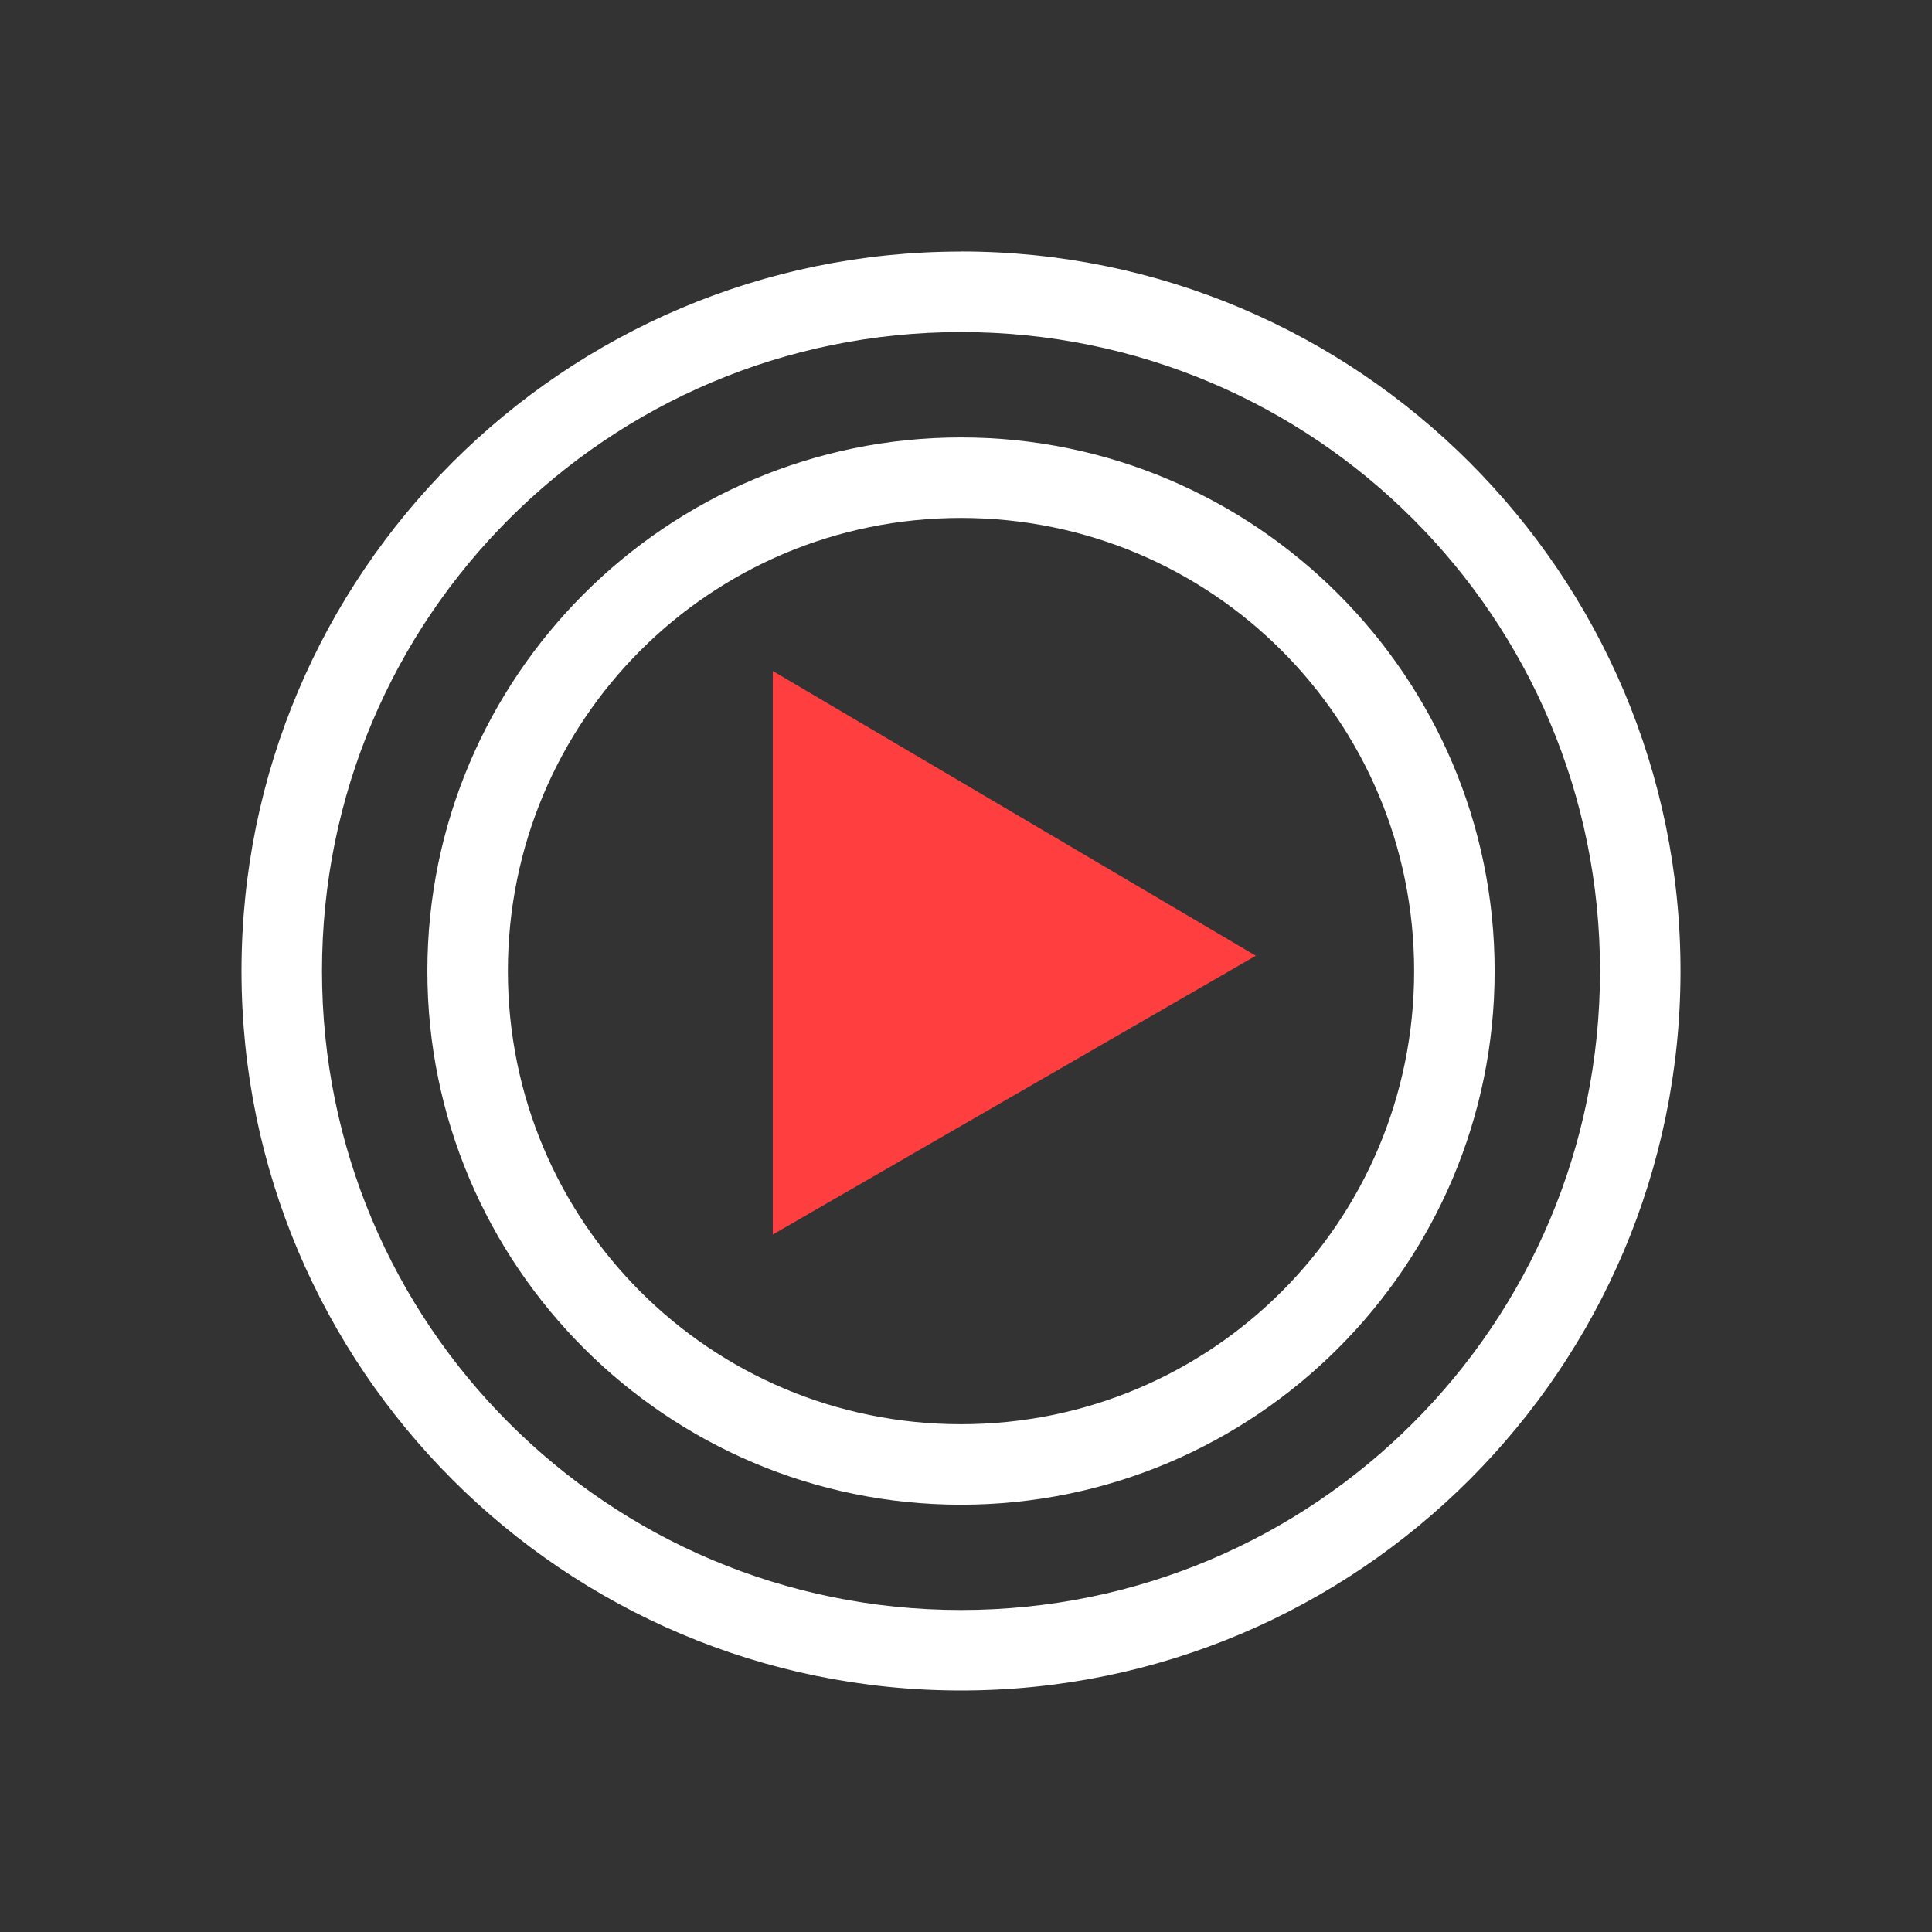 <?xml version="1.0" encoding="UTF-8" standalone="no"?>
<svg
   xmlns:dc="http://purl.org/dc/elements/1.1/"
   xmlns:cc="http://creativecommons.org/ns#"
   xmlns:rdf="http://www.w3.org/1999/02/22-rdf-syntax-ns#"
   xmlns:svg="http://www.w3.org/2000/svg"
   xmlns="http://www.w3.org/2000/svg"
   xmlns:sodipodi="http://sodipodi.sourceforge.net/DTD/sodipodi-0.dtd"
   xmlns:inkscape="http://www.inkscape.org/namespaces/inkscape"
   width="24"
   height="24"
   version="1"
   id="svg10"
   sodipodi:docname="simplescreenrecorder-recording.svg"
   inkscape:version="0.92.3 (2405546, 2018-03-11)">
  <rect width="100%" height="100%" fill="#333333" stroke="none"/>
  <sodipodi:namedview
     pagecolor="#ffffff"
     bordercolor="#666666"
     borderopacity="1"
     objecttolerance="10"
     gridtolerance="10"
     guidetolerance="10"
     inkscape:pageopacity="0"
     inkscape:pageshadow="2"
     inkscape:window-width="1348"
     inkscape:window-height="769"
     id="namedview12"
     showgrid="false"
     inkscape:zoom="9.8333333"
     inkscape:cx="29.958195"
     inkscape:cy="12"
     inkscape:window-x="498"
     inkscape:window-y="126"
     inkscape:window-maximized="0"
     inkscape:current-layer="g836" />
  <defs
     id="defs4">
    <style
       type="text/css"
       id="style2">.ColorScheme-Text { color:#5c616c; } .ColorScheme-Highlight { color:#5294e2; } .ColorScheme-ButtonBackground { color:#d3dae3; }</style>
  </defs>
  <g
     transform="matrix(1.125,0,0,1.125,-435.402,-199.791)"
     style="fill:#ffffff;fill-opacity:1"
     id="g8">
    <path
       transform="matrix(0.889,0,0,0.889,389.334,177)"
       d="m 7,9 v 7 L 13,12.537 Z"
       style="fill:#ff3f3f;fill-opacity:1"
       id="path6"
       inkscape:connector-curvature="0"
       sodipodi:nodetypes="cccc" />
  </g>
  <g
     id="g836"
     style="fill:#ffffff;fill-opacity:1">
    <path
       inkscape:connector-curvature="0"
       id="path831"
       d="M 11.938,3.125 C 7.007,3.125 3,7.132 3,12.062 3,16.993 7.007,21 11.938,21 c 4.93,0 8.938,-4.007 8.938,-8.938 0,-4.93 -4.007,-8.938 -8.938,-8.938 z m 0,1 c 4.39,0 7.938,3.548 7.938,7.938 C 19.875,16.452 16.327,20 11.938,20 7.548,20 4,16.452 4,12.062 4,7.673 7.548,4.125 11.938,4.125 Z"
       style="color:#000000;font-style:normal;font-variant:normal;font-weight:normal;font-stretch:normal;font-size:medium;line-height:normal;font-family:sans-serif;font-variant-ligatures:normal;font-variant-position:normal;font-variant-caps:normal;font-variant-numeric:normal;font-variant-alternates:normal;font-feature-settings:normal;text-indent:0;text-align:start;text-decoration:none;text-decoration-line:none;text-decoration-style:solid;text-decoration-color:#000000;letter-spacing:normal;word-spacing:normal;text-transform:none;writing-mode:lr-tb;direction:ltr;text-orientation:mixed;dominant-baseline:auto;baseline-shift:baseline;text-anchor:start;white-space:normal;shape-padding:0;clip-rule:nonzero;display:inline;overflow:visible;visibility:visible;opacity:1;isolation:auto;mix-blend-mode:normal;color-interpolation:sRGB;color-interpolation-filters:linearRGB;solid-color:#000000;solid-opacity:1;vector-effect:none;fill:#ffffff;fill-opacity:1;fill-rule:nonzero;stroke:none;stroke-width:1;stroke-linecap:round;stroke-linejoin:round;stroke-miterlimit:4;stroke-dasharray:none;stroke-dashoffset:0;stroke-opacity:1;color-rendering:auto;image-rendering:auto;shape-rendering:auto;text-rendering:auto;enable-background:accumulate" />
    <path
       inkscape:connector-curvature="0"
       id="path833"
       d="m 11.938,5.434 c -3.655,0 -6.629,2.974 -6.629,6.629 0,3.655 2.974,6.629 6.629,6.629 3.655,0 6.629,-2.974 6.629,-6.629 0,-3.655 -2.974,-6.629 -6.629,-6.629 z m 0,1 c 3.114,0 5.629,2.514 5.629,5.629 0,3.114 -2.514,5.629 -5.629,5.629 -3.114,0 -5.629,-2.514 -5.629,-5.629 -10e-8,-3.114 2.514,-5.629 5.629,-5.629 z"
       style="color:#000000;font-style:normal;font-variant:normal;font-weight:normal;font-stretch:normal;font-size:medium;line-height:normal;font-family:sans-serif;font-variant-ligatures:normal;font-variant-position:normal;font-variant-caps:normal;font-variant-numeric:normal;font-variant-alternates:normal;font-feature-settings:normal;text-indent:0;text-align:start;text-decoration:none;text-decoration-line:none;text-decoration-style:solid;text-decoration-color:#000000;letter-spacing:normal;word-spacing:normal;text-transform:none;writing-mode:lr-tb;direction:ltr;text-orientation:mixed;dominant-baseline:auto;baseline-shift:baseline;text-anchor:start;white-space:normal;shape-padding:0;clip-rule:nonzero;display:inline;overflow:visible;visibility:visible;opacity:1;isolation:auto;mix-blend-mode:normal;color-interpolation:sRGB;color-interpolation-filters:linearRGB;solid-color:#000000;solid-opacity:1;vector-effect:none;fill:#ffffff;fill-opacity:1;fill-rule:nonzero;stroke:none;stroke-width:1;stroke-linecap:round;stroke-linejoin:round;stroke-miterlimit:4;stroke-dasharray:none;stroke-dashoffset:0;stroke-opacity:1;color-rendering:auto;image-rendering:auto;shape-rendering:auto;text-rendering:auto;enable-background:accumulate" />
  </g>
</svg>
